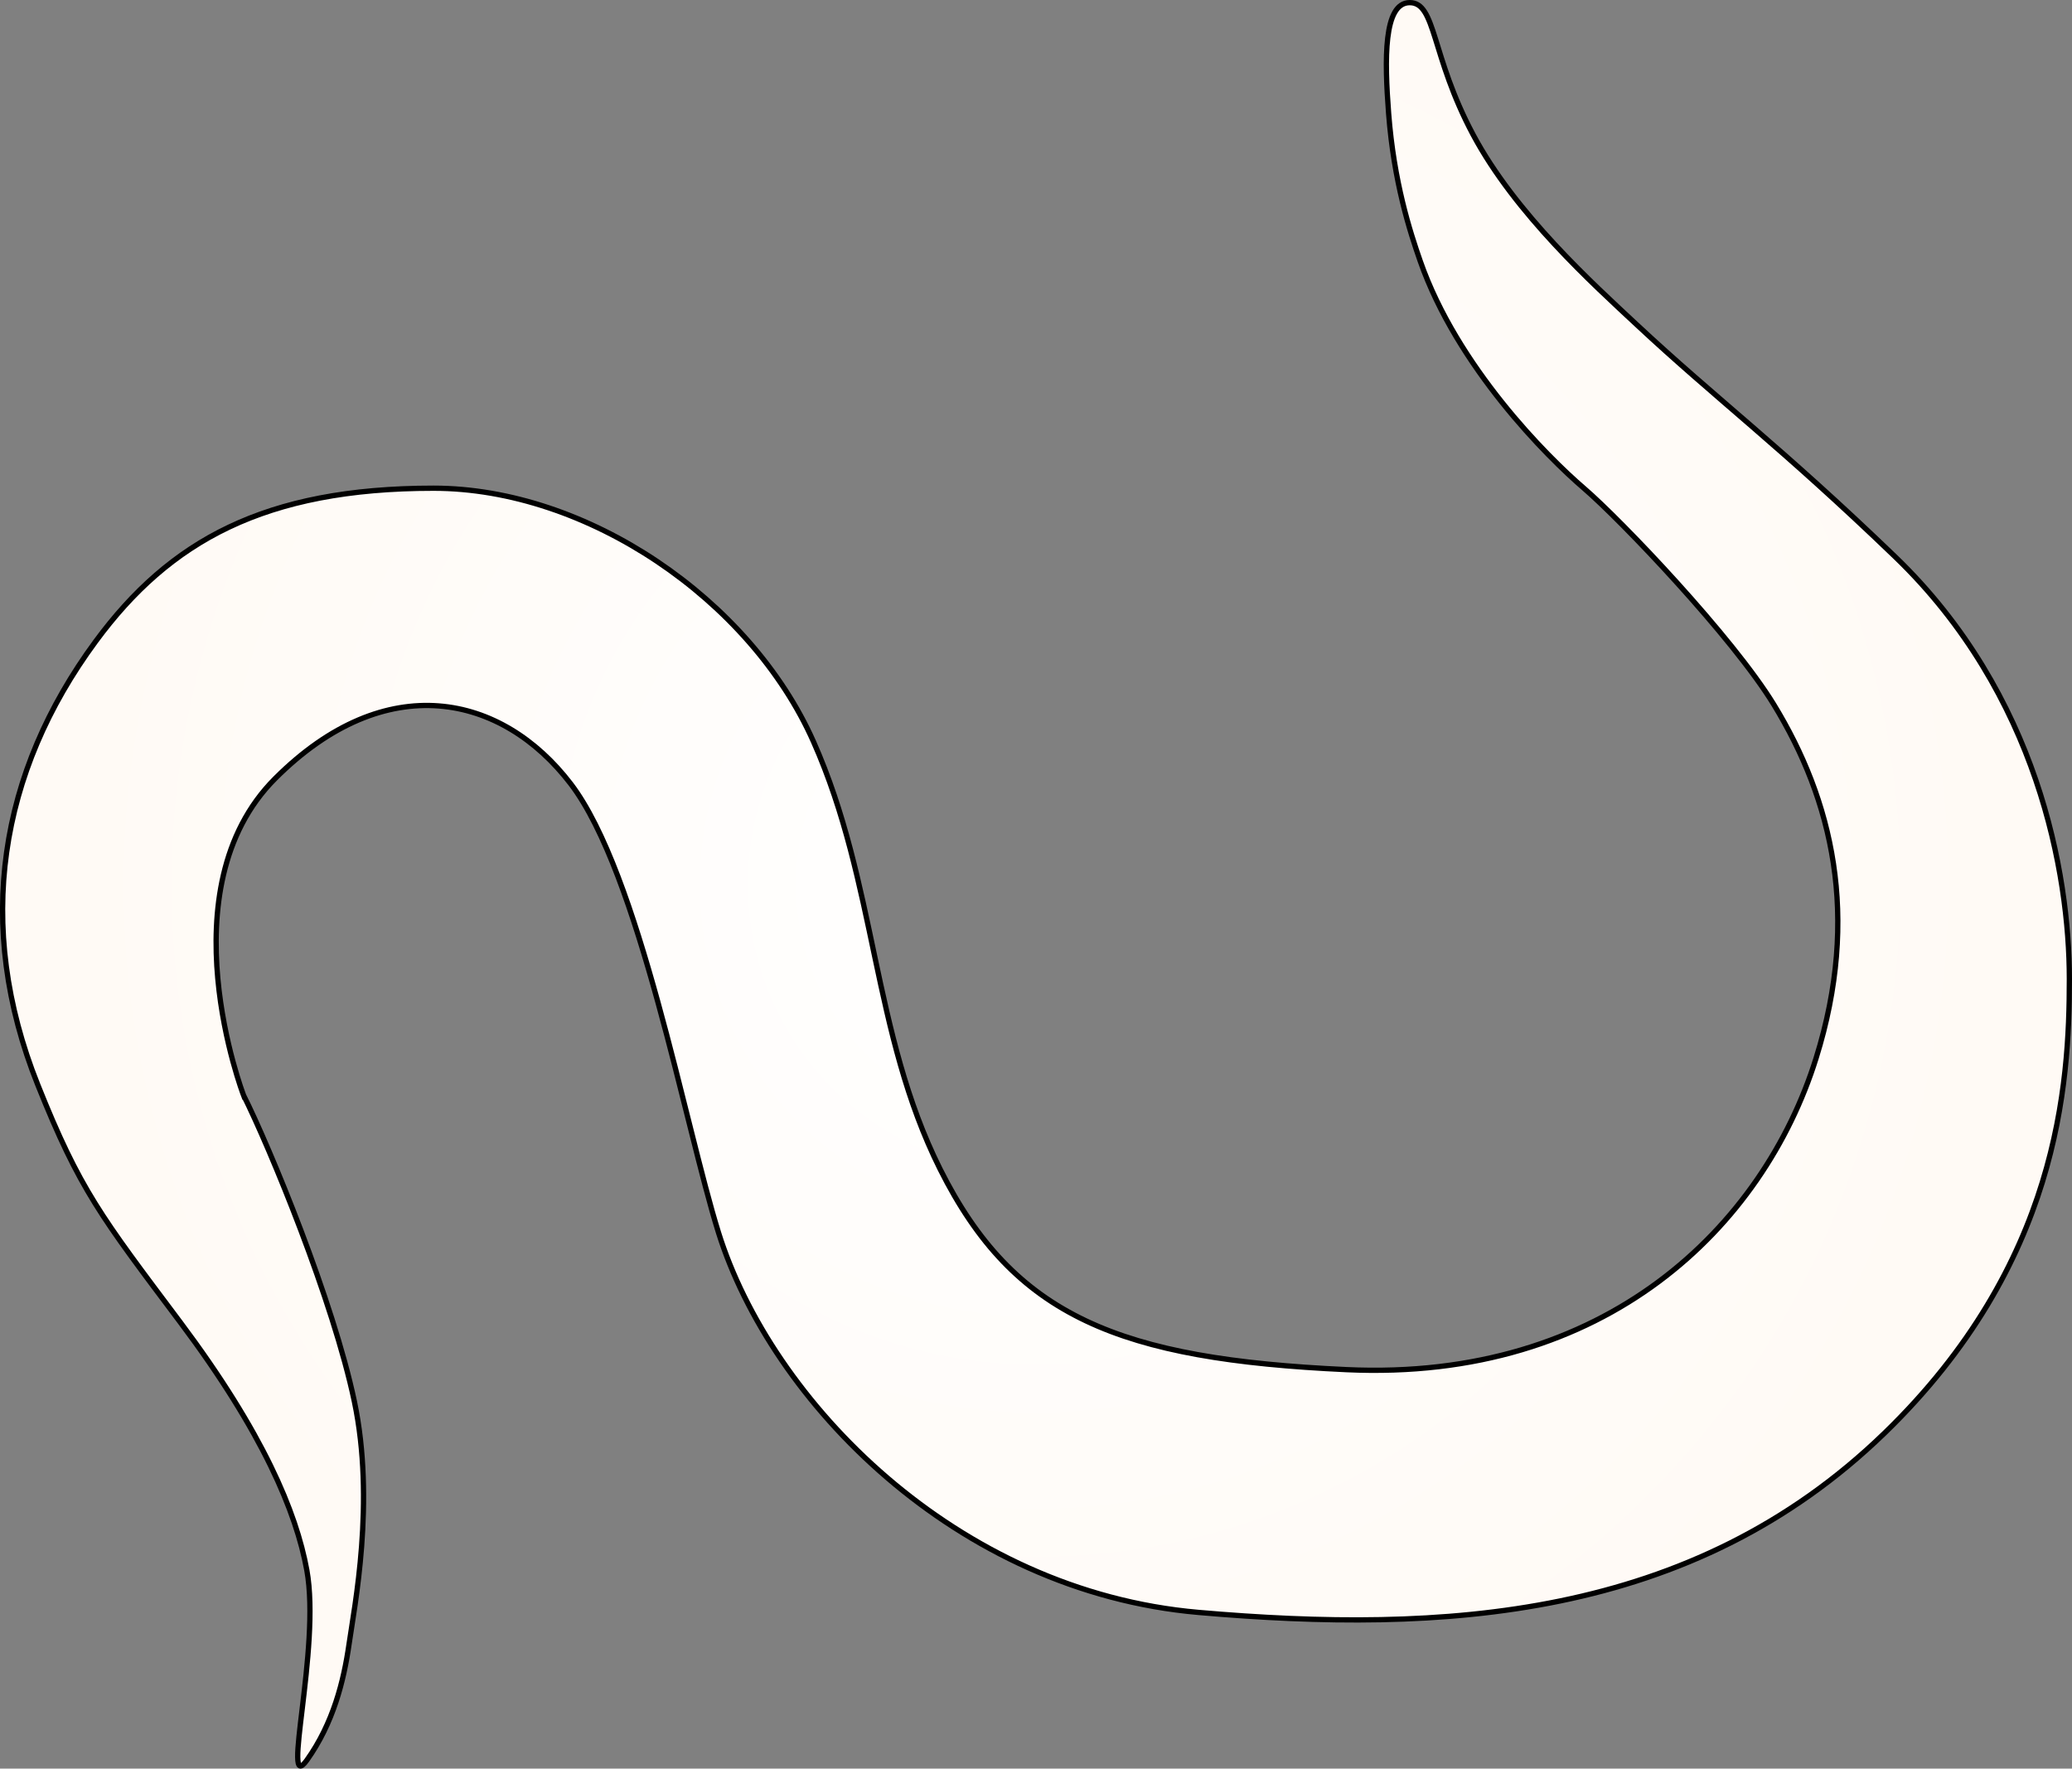 <?xml version="1.0" encoding="UTF-8" standalone="no"?>
<svg
   xmlns:dc="http://purl.org/dc/elements/1.1/"
   xmlns:cc="http://creativecommons.org/ns#"
   xmlns:rdf="http://www.w3.org/1999/02/22-rdf-syntax-ns#"
   xmlns:svg="http://www.w3.org/2000/svg"
   xmlns="http://www.w3.org/2000/svg"
   width="392.647"
   height="335.095"
   viewBox="0 0 392.647 335.095"
   xml:space="preserve"
   version="1.1"
   id="svg793"><rect x="0" y="0" width="392.647" height="335.095" fill="#808080" stroke="none"/><defs
     id="defs797" /><radialGradient
     id="a"
     cx="280.673"
     cy="232.439"
     r="182.007"
     gradientUnits="userSpaceOnUse"
     gradientTransform="translate(-84.353,-64.89)"><stop
       offset="0"
       stop-color="#fff"
       id="stop2" /><stop
       offset="1"
       stop-color="#fffaf5"
       id="stop4" /></radialGradient><path
     fill="url(#a)"
     stroke="#000000"
     stroke-miterlimit="10"
     d="m 46.147,207.5 c 0,0 -15,-39 6,-60 21,-21 43,-16 56,1 13,17 21.68,64.775 28,85 10,32 45,68 91,72 46,4 93.359,1.53 130,-34 33,-32 35,-66 35,-86 0,-20 -6,-54 -33,-80 -21.622,-20.821 -34,-30 -49,-44 -8.174,-7.629 -23,-21 -31,-36 -8,-15 -7,-25 -12,-25 -5,0 -4.782,10.832 -4,21 1,13 4.018,22.337 6,28 7,20 24,37 31,43 7,6 28.178,28.201 36,41 11,18 16.437,40.003 8,67 -10,32 -39.961,61.281 -89,59 -43,-2 -63,-10 -77,-38 -12.907,-25.815 -12,-54 -24,-81 -12,-27 -42.983,-48 -72,-48 -32,0 -50,10 -64,29 -18.274,24.8 -23.097,53.757 -11,84 8,20 12,25 27,45 15.704,20.938 22,36 24,47 2.689,14.791 -5,43 0,36 5,-7 7,-15 8,-22 1,-7 5,-27 1,-46 -4,-19 -16,-48 -21,-58 z"
     id="path7"
     style="fill:url(#a)" /></svg>
